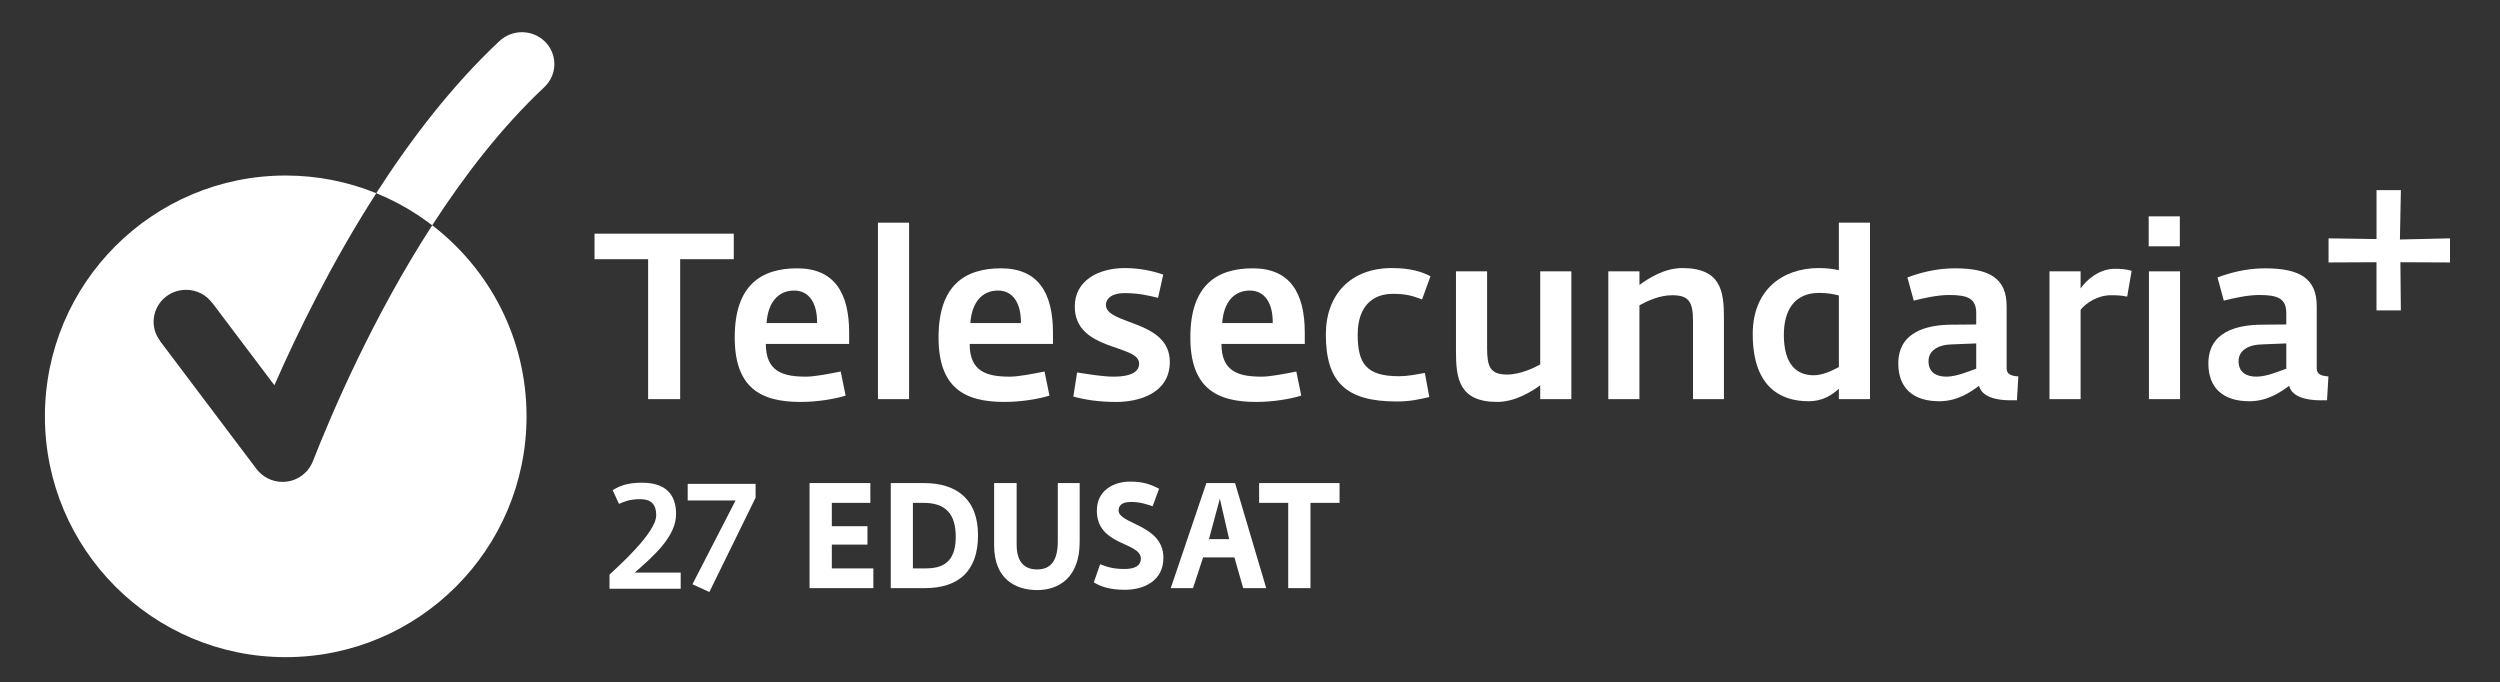 <?xml version="1.0" encoding="utf-8"?>
<!-- Generator: Adobe Illustrator 17.0.0, SVG Export Plug-In . SVG Version: 6.00 Build 0)  -->
<!DOCTYPE svg PUBLIC "-//W3C//DTD SVG 1.1//EN" "http://www.w3.org/Graphics/SVG/1.1/DTD/svg11.dtd">
<svg version="1.1" id="Layer_4" xmlns="http://www.w3.org/2000/svg" xmlns:xlink="http://www.w3.org/1999/xlink" x="0px" y="0px"
	 width="100px" height="27.288px" viewBox="0 0 100 27.288" enable-background="new 0 0 100 27.288" xml:space="preserve">
<rect x="0" y="0" width="100" height="27.288" fill="#333333" stroke="none"/>
<g>
	<g>
		<path fill="#FFFFFF" d="M95.061,10.489l-1.919,0.009V9.534l1.919,0.028V7.605h0.974L95.997,9.58L98,9.534v0.964l-1.984-0.009
			l0.018,1.928h-0.974V10.489z"/>
	</g>
	<g>
		<path fill="#FFFFFF" d="M12.512,18.458l-0.001-0.001c-0.188,0.479-0.658,0.818-1.211,0.818c-0.427,0-0.806-0.204-1.041-0.517
			h-0.001l-3.864-5.126l0.005-0.004c-0.16-0.213-0.255-0.474-0.255-0.759c0-0.704,0.581-1.276,1.298-1.276
			c0.428,0,0.807,0.205,1.042,0.519l0.003-0.002l2.489,3.299c0.924-2.106,2.293-4.906,4.066-7.667c0,0-0.001,0-0.001-0.001
			c0.003-0.004,0.007-0.009,0.009-0.013c-1.118-0.454-2.34-0.707-3.621-0.707c-5.321,0-9.633,4.312-9.633,9.632
			c0,5.32,4.312,9.633,9.633,9.633c5.319,0,9.632-4.313,9.632-9.633c0-3.114-1.479-5.882-3.773-7.643
			c0,0.002-0.002,0.003-0.003,0.005C14.903,12.703,13.275,16.514,12.512,18.458z"/>
		<path fill="#FFFFFF" d="M20.877,1.288c-0.346,0-0.662,0.135-0.895,0.352h-0.001c-1.883,1.762-3.534,3.912-4.933,6.089h0.001
			c0.001-0.001,0.001-0.002,0.002-0.003c0.02,0.008,0.039,0.019,0.059,0.027c0.784,0.325,1.514,0.75,2.177,1.259
			c1.286-1.988,2.788-3.936,4.485-5.525V3.486c0.248-0.233,0.403-0.559,0.403-0.922C22.176,1.858,21.595,1.288,20.877,1.288z"/>
	</g>
	<g>
		<path fill="#FFFFFF" d="M32.383,19.323h2.431v0.791h-1.541v0.933h1.425v0.737h-1.425v0.951h1.661v0.791h-2.552V19.323z"/>
		<path fill="#FFFFFF" d="M35.631,19.323h1.326c1.284,0,2.164,0.624,2.164,2.086c0,1.456-0.796,2.116-2.133,2.116h-1.357V19.323z
			 M37.046,22.735c0.854,0,1.184-0.44,1.184-1.266c0-0.904-0.398-1.355-1.289-1.355h-0.425v2.621H37.046z"/>
		<path fill="#FFFFFF" d="M39.765,21.814v-2.491h0.901v2.455c0,0.642,0.257,0.999,0.823,0.999c0.561,0,0.823-0.375,0.823-1.124
			v-2.33h0.875v2.348c0,1.468-0.87,1.932-1.698,1.932C40.635,23.603,39.765,23.175,39.765,21.814z"/>
		<path fill="#FFFFFF" d="M43.753,23.294l0.252-0.725c0.33,0.131,0.571,0.19,0.98,0.19c0.446,0,0.65-0.155,0.65-0.41
			c0-0.683-1.761-0.499-1.761-1.926c0-0.809,0.676-1.159,1.331-1.159c0.587,0,0.87,0.143,1.158,0.285l-0.257,0.701
			c-0.272-0.089-0.498-0.172-0.875-0.172c-0.372,0-0.487,0.161-0.487,0.339c0,0.559,1.792,0.559,1.792,1.896
			c0,0.921-0.775,1.278-1.54,1.278C44.387,23.591,44.031,23.466,43.753,23.294z"/>
		<path fill="#FFFFFF" d="M48.254,19.323h1.148l1.247,4.202h-0.922l-0.351-1.23h-1.252l-0.403,1.23h-0.891L48.254,19.323z
			 M49.166,21.564l-0.372-1.617l-0.435,1.617H49.166z"/>
		<path fill="#FFFFFF" d="M51.528,20.114h-1.163v-0.791h3.217v0.791h-1.163v3.412h-0.891V20.114z"/>
	</g>
	<g>
		<path fill="#FFFFFF" d="M24.38,23.549v-0.564c0.331-0.314,1.868-1.673,1.868-2.372c0-0.487-0.249-0.647-0.646-0.647
			c-0.427,0-0.664,0.113-0.842,0.19l-0.255-0.552c0.255-0.148,0.546-0.296,1.175-0.296c1.144,0,1.363,0.682,1.363,1.258
			c0,0.884-0.878,1.661-1.654,2.337h1.839v0.646H24.38z"/>
		<path fill="#FFFFFF" d="M28.374,23.68l-0.677-0.309l1.726-3.352h-1.915v-0.664h2.716v0.552L28.374,23.68z"/>
	</g>
	<g>
		<path fill="#FFFFFF" d="M25.925,10.367h-2.144v-1.02h5.57v1.02h-2.144v5.598h-1.282V10.367z"/>
		<path fill="#FFFFFF" d="M29.389,13.494c0-2.088,1.058-2.761,2.499-2.761c1.479,0,2.078,0.974,2.078,2.574v0.449h-3.333
			c0,1.123,0.702,1.31,1.61,1.31c0.356,0,0.964-0.122,1.385-0.206l0.197,0.964c-0.421,0.131-1.105,0.253-1.807,0.253
			C30.409,16.078,29.389,15.497,29.389,13.494z M32.684,12.923c0.009-0.768-0.3-1.301-0.917-1.301c-0.627,0-1.048,0.459-1.105,1.301
			H32.684z"/>
		<path fill="#FFFFFF" d="M35.118,8.907h1.245v7.058h-1.245V8.907z"/>
		<path fill="#FFFFFF" d="M37.542,13.494c0-2.088,1.058-2.761,2.499-2.761c1.479,0,2.078,0.974,2.078,2.574v0.449h-3.333
			c0,1.123,0.702,1.31,1.61,1.31c0.356,0,0.964-0.122,1.385-0.206l0.197,0.964c-0.421,0.131-1.105,0.253-1.807,0.253
			C38.562,16.078,37.542,15.497,37.542,13.494z M40.837,12.923c0.009-0.768-0.3-1.301-0.917-1.301c-0.627,0-1.048,0.459-1.105,1.301
			H40.837z"/>
		<path fill="#FFFFFF" d="M42.934,15.862l0.15-0.964c0.534,0.084,1.058,0.168,1.451,0.168c0.796,0,1.03-0.243,1.03-0.524
			c0-0.786-2.574-0.477-2.574-2.284c0-1.03,0.936-1.535,2.003-1.535c0.599,0,1.142,0.122,1.535,0.262l-0.206,0.927
			c-0.403-0.094-0.786-0.187-1.329-0.187c-0.571,0-0.758,0.253-0.758,0.468c0,0.814,2.556,0.59,2.556,2.284
			c0,1.282-1.282,1.601-2.134,1.601C43.936,16.078,43.365,15.984,42.934,15.862z"/>
		<path fill="#FFFFFF" d="M47.614,13.494c0-2.088,1.058-2.761,2.499-2.761c1.479,0,2.078,0.974,2.078,2.574v0.449h-3.333
			c0,1.123,0.702,1.31,1.61,1.31c0.356,0,0.964-0.122,1.385-0.206l0.197,0.964c-0.421,0.131-1.105,0.253-1.807,0.253
			C48.635,16.078,47.614,15.497,47.614,13.494z M50.91,12.923c0.009-0.768-0.3-1.301-0.917-1.301c-0.627,0-1.048,0.459-1.105,1.301
			H50.91z"/>
		<path fill="#FFFFFF" d="M53.034,13.382c0-1.619,1.011-2.659,2.64-2.659c0.73,0,1.189,0.14,1.545,0.328l-0.337,0.927
			c-0.365-0.14-0.627-0.225-1.17-0.225c-0.768,0-1.404,0.459-1.404,1.629c0,1.133,0.318,1.666,1.638,1.666
			c0.421,0,0.711-0.075,1.048-0.131l0.178,0.964c-0.412,0.094-0.749,0.178-1.311,0.178C53.83,16.059,53.034,15.273,53.034,13.382z"
			/>
		<path fill="#FFFFFF" d="M58.239,14.065v-3.211h1.245v3.07c0,0.74,0.122,1.058,0.796,1.058c0.534,0,1.086-0.271,1.329-0.403v-3.726
			h1.245v5.111h-1.245v-0.552c-0.337,0.243-0.992,0.664-1.722,0.664C58.351,16.078,58.239,15.114,58.239,14.065z"/>
		<path fill="#FFFFFF" d="M64.333,10.854h1.245v0.543c0.374-0.271,1.002-0.674,1.713-0.674c1.563,0,1.666,0.945,1.666,2.003v3.239
			h-1.236v-3.098c0-0.777-0.15-1.058-0.833-1.058c-0.515,0-1.002,0.234-1.311,0.403v3.754h-1.245V10.854z"/>
		<path fill="#FFFFFF" d="M70.109,13.363c0-1.76,1.179-2.64,2.64-2.64c0.356,0,0.571,0.037,0.805,0.084v-1.9h1.245v7.058h-1.245
			v-0.412c-0.253,0.215-0.599,0.496-1.217,0.496C71.354,16.05,70.109,15.6,70.109,13.363z M73.554,14.683v-2.864
			c-0.187-0.047-0.421-0.103-0.786-0.103c-1.011,0-1.414,0.721-1.414,1.676c0,1.217,0.534,1.619,1.198,1.619
			C72.917,15.01,73.329,14.805,73.554,14.683z"/>
		<path fill="#FFFFFF" d="M75.932,14.542c0-1.282,1.161-1.545,2.106-1.554l1.011-0.009V12.53c0-0.59-0.337-0.73-1.077-0.73
			c-0.487,0-1.048,0.131-1.423,0.225l-0.253-0.927c0.449-0.168,1.114-0.365,1.9-0.365c1.414,0,2.069,0.421,2.069,1.516v2.49
			c0,0.243,0.206,0.3,0.468,0.318l-0.056,0.955h-0.271c-0.543,0-1.133-0.131-1.245-0.58c-0.328,0.243-0.852,0.618-1.591,0.618
			C76.531,16.05,75.932,15.525,75.932,14.542z M79.049,14.748v-1.011l-0.945,0.037c-0.59,0.009-0.964,0.253-0.964,0.674
			c0,0.449,0.318,0.618,0.711,0.618C78.281,15.067,78.787,14.833,79.049,14.748z"/>
		<path fill="#FFFFFF" d="M81.979,10.854h1.245v0.683c0.243-0.346,0.74-0.786,1.376-0.786c0.29,0,0.496,0.028,0.665,0.084
			l-0.178,1.03c-0.243-0.047-0.365-0.056-0.655-0.056c-0.515,0-0.983,0.3-1.208,0.58v3.576h-1.245V10.854z"/>
		<path fill="#FFFFFF" d="M85.948,8.654h1.245v1.198h-1.245V8.654z M85.957,10.854h1.245v5.111h-1.245V10.854z"/>
		<path fill="#FFFFFF" d="M88.335,14.542c0-1.282,1.161-1.545,2.106-1.554l1.011-0.009V12.53c0-0.59-0.337-0.73-1.077-0.73
			c-0.487,0-1.048,0.131-1.423,0.225L88.7,11.098c0.449-0.168,1.114-0.365,1.9-0.365c1.414,0,2.069,0.421,2.069,1.516v2.49
			c0,0.243,0.206,0.3,0.468,0.318l-0.056,0.955H92.81c-0.543,0-1.133-0.131-1.245-0.58c-0.328,0.243-0.852,0.618-1.591,0.618
			C88.934,16.05,88.335,15.525,88.335,14.542z M91.452,14.748v-1.011l-0.945,0.037c-0.59,0.009-0.964,0.253-0.964,0.674
			c0,0.449,0.318,0.618,0.711,0.618C90.685,15.067,91.19,14.833,91.452,14.748z"/>
	</g>
</g>
</svg>
